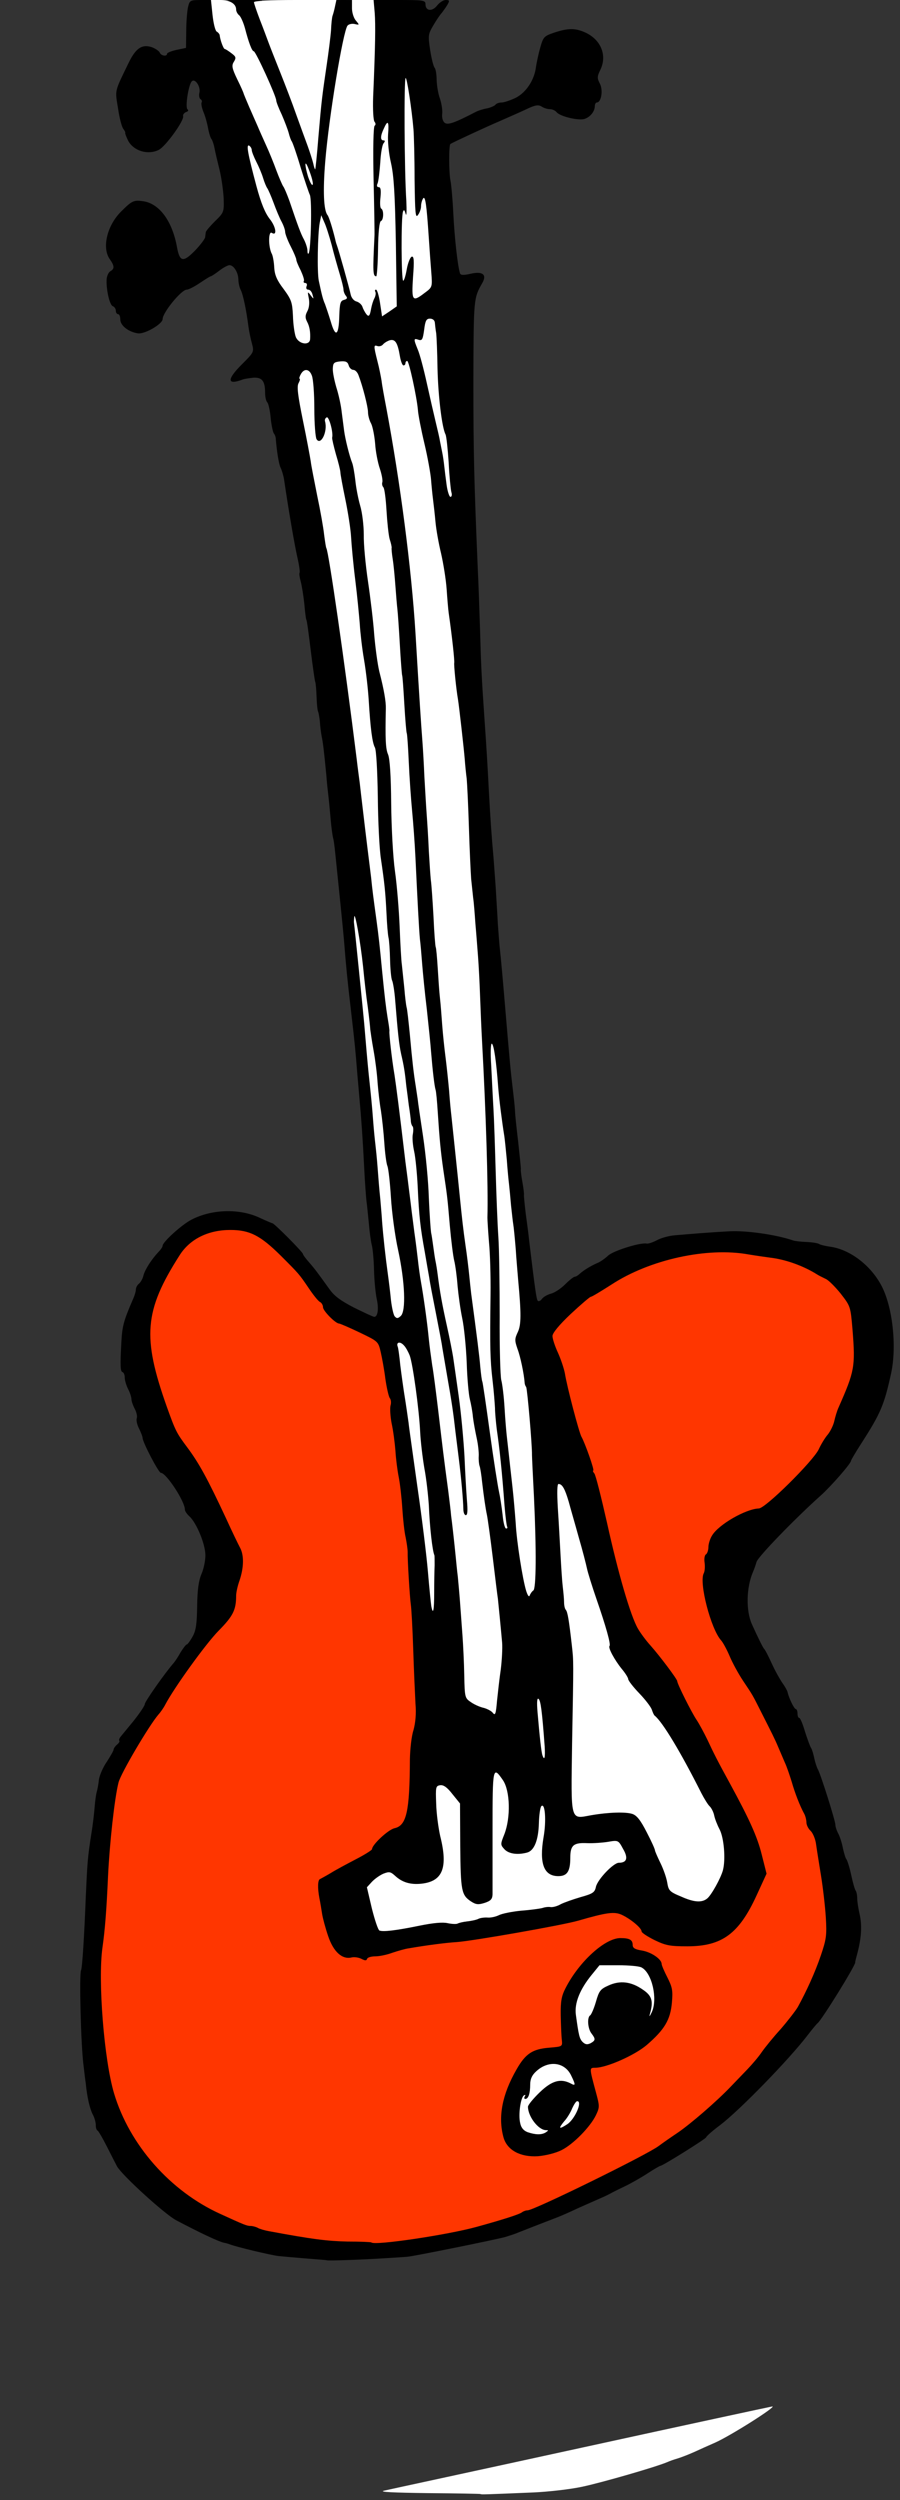 <?xml version="1.0" encoding="utf-8"?>
<!DOCTYPE svg PUBLIC "-//W3C//DTD SVG 20010904//EN" "http://www.w3.org/TR/2001/REC-SVG-20010904/DTD/svg10.dtd">
<svg version="1.0" xmlns="http://www.w3.org/2000/svg" width="404px" height="1122px" viewBox="0 0 404 1122" preserveAspectRatio="xMidYMid meet">
 <rect x="0" y="0" width="404" height="1122" fill="#333333" stroke="none"/>
 <g fill="#000000">
  <path d="M146.7 1014.4 c-0.1 -0.1 -4.2 -0.4 -9.2 -0.8 -4.9 -0.4 -10.6 -0.9 -12.5 -1.1 -3.4 -0.4 -19 -4.1 -22 -5.3 -0.8 -0.3 -2 -0.6 -2.6 -0.7 -2.5 -0.6 -10.2 -4.2 -21.4 -10.1 -5.2 -2.8 -24.4 -20.3 -26.5 -24.2 -0.5 -1 -2.6 -5 -4.5 -8.8 -1.9 -3.8 -3.8 -7 -4.2 -7.2 -0.5 -0.2 -0.8 -1.3 -0.8 -2.5 0 -1.2 -0.6 -3.4 -1.4 -4.8 -1.3 -2.6 -2.5 -7.6 -3.1 -13.9 -0.3 -1.9 -0.7 -5.5 -1 -8 -1.2 -9.1 -2 -41.3 -1.1 -42.8 0.5 -0.9 1.4 -14.7 2.1 -32.7 0.7 -15.4 0.8 -17.6 2.5 -28.5 0.7 -4.1 1.3 -9.6 1.5 -12.2 0.2 -2.5 0.6 -5.5 0.9 -6.5 0.3 -1 0.8 -3.5 1 -5.6 0.3 -2 1.9 -5.7 3.6 -8.1 1.6 -2.5 3 -4.9 3 -5.4 0 -0.5 0.7 -1.5 1.5 -2.2 0.9 -0.7 1.3 -1.5 1.1 -1.7 -0.3 -0.3 -0.1 -1 0.4 -1.7 0.5 -0.6 3.2 -3.9 6 -7.3 2.7 -3.4 5 -6.8 5 -7.5 0 -1.1 8.9 -13.8 13 -18.5 0.6 -0.7 2 -2.8 3.1 -4.8 1.2 -1.9 2.4 -3.5 2.8 -3.5 0.3 0 1.5 -1.6 2.6 -3.6 1.5 -2.7 1.9 -5.8 2 -13.7 0.1 -7.3 0.7 -11.3 1.9 -14.2 1 -2.2 1.8 -6 1.8 -8.5 0 -5 -4 -14.6 -7.2 -17.5 -1.1 -1 -2 -2.3 -2 -3 0 -3.7 -8.4 -16.5 -10.8 -16.5 -1 0 -8.2 -13.8 -8.2 -15.7 0 -0.5 -0.7 -2.4 -1.6 -4.2 -0.9 -1.7 -1.3 -3.8 -1 -4.6 0.3 -0.8 -0.1 -2.7 -0.9 -4.2 -0.8 -1.5 -1.5 -3.5 -1.5 -4.4 0 -0.9 -0.7 -3 -1.5 -4.5 -0.8 -1.6 -1.5 -3.9 -1.5 -5.1 0 -1.2 -0.4 -2.3 -1 -2.5 -1 -0.3 -1.1 -2.8 -0.5 -13.8 0.4 -6.9 1 -9.2 5.1 -18.7 0.8 -1.7 1.4 -3.8 1.4 -4.6 0 -0.8 0.6 -2 1.4 -2.6 0.8 -0.7 1.7 -2.3 2 -3.7 0.7 -2.7 3.7 -7.3 6.8 -10.6 1 -1 1.8 -2.2 1.8 -2.7 0 -1.7 8.7 -9.6 13.1 -11.8 9.2 -4.7 21.6 -5 30.6 -0.7 2.8 1.3 5.4 2.4 5.6 2.4 0.8 0 13.7 13 13.7 13.8 0 0.4 1.3 2.1 2.8 3.8 2.7 3.1 3.7 4.5 9.1 12 2.2 3.1 5.1 5.2 11.1 8.3 4.5 2.2 8.5 4.1 9 4.1 1.6 0 2.1 -3.7 1.1 -8.1 -0.5 -2.4 -1.1 -8.2 -1.2 -12.9 -0.1 -4.7 -0.6 -9.7 -1 -11.2 -0.4 -1.5 -1 -5.8 -1.3 -9.5 -0.4 -3.7 -0.8 -8.4 -1.1 -10.3 -0.2 -1.9 -0.7 -8.4 -1 -14.5 -0.6 -12.5 -1.4 -23.7 -2.1 -31 -0.2 -2.7 -0.7 -7.9 -1 -11.5 -0.8 -10.1 -1.1 -13.5 -2.8 -28 -1.7 -14.5 -2.3 -20.8 -3.1 -31 -0.3 -3.6 -1.2 -12.8 -2 -20.5 -0.8 -7.7 -1.7 -16.5 -2 -19.5 -0.3 -3 -0.7 -6.2 -1 -7 -0.2 -0.8 -0.7 -4.2 -1 -7.5 -0.3 -3.3 -0.7 -8 -1 -10.5 -0.3 -2.5 -0.8 -7 -1 -10 -1.1 -11.4 -1.5 -14.6 -2.1 -17.5 -0.3 -1.6 -0.7 -4.6 -0.8 -6.6 -0.2 -2 -0.6 -4.1 -0.8 -4.5 -0.3 -0.5 -0.6 -3.6 -0.7 -6.8 -0.1 -3.2 -0.4 -6.2 -0.6 -6.6 -0.2 -0.4 -1.1 -6.7 -2 -14 -0.9 -7.3 -1.7 -13.6 -2 -13.9 -0.2 -0.4 -0.6 -3.6 -0.9 -7.2 -0.4 -3.6 -1.1 -8 -1.6 -9.9 -0.5 -1.8 -0.8 -3.6 -0.5 -4 0.2 -0.3 -0.2 -3.4 -1 -6.8 -1.2 -5.2 -3.9 -20.8 -6 -35.1 -0.3 -1.8 -1 -4.1 -1.5 -5.1 -0.8 -1.5 -1.7 -7 -2.2 -13 0 -0.8 -0.4 -2 -0.9 -2.5 -0.4 -0.6 -1.1 -3.8 -1.4 -7 -0.3 -3.3 -1 -6.4 -1.5 -6.9 -0.6 -0.6 -1 -2.5 -1 -4.4 0 -5.2 -1.4 -6.9 -5.2 -6.7 -1.8 0.2 -4 0.5 -4.8 0.8 -7.1 2.7 -7.3 0.1 -0.5 -6.7 5.5 -5.5 5.6 -5.6 4.6 -9.4 -0.6 -2.1 -1.3 -5.6 -1.6 -7.8 -0.9 -7.1 -2.4 -14.4 -3.5 -16.4 -0.5 -1 -1 -3.1 -1 -4.7 -0.1 -3.1 -2.1 -6.3 -4 -6.3 -0.7 0 -2.8 1.1 -4.6 2.5 -1.8 1.4 -3.5 2.5 -3.8 2.5 -0.3 0 -2.5 1.4 -4.9 3 -2.5 1.7 -5.1 3 -5.9 3 -2.4 0 -10.8 10.3 -10.8 13.2 0 2.2 -8.1 6.9 -11.1 6.4 -4.2 -0.6 -7.9 -3.5 -7.9 -6.2 0 -1.3 -0.4 -2.4 -1 -2.4 -0.5 0 -1 -0.7 -1 -1.5 0 -0.9 -0.6 -1.8 -1.4 -2.1 -1.5 -0.6 -3.1 -8.2 -2.7 -12.4 0.2 -1.4 0.9 -2.9 1.7 -3.3 1.9 -1.1 1.8 -2.4 -0.4 -5.5 -3.5 -5.1 -1.1 -15 5.1 -21.2 4.9 -4.9 5.7 -5.3 9.9 -4.7 7.3 1 13.2 8.9 15.3 20.9 1.2 6.4 2.8 6.6 8 1.3 2.5 -2.6 4.6 -5.4 4.6 -6.1 0.1 -0.8 0.2 -1.8 0.3 -2.2 0 -0.5 1.9 -2.7 4.1 -4.9 4 -3.9 4.1 -4.1 3.9 -10.4 -0.2 -3.5 -1 -9.3 -1.9 -12.9 -0.9 -3.6 -1.9 -7.8 -2.2 -9.5 -0.3 -1.6 -0.9 -3.4 -1.3 -4 -0.5 -0.5 -1.2 -2.8 -1.6 -5 -0.4 -2.2 -1.3 -5.5 -2.1 -7.3 -0.7 -1.8 -1.1 -3.7 -0.8 -4.2 0.3 -0.5 0.1 -1.1 -0.5 -1.5 -0.5 -0.3 -0.8 -1.6 -0.5 -2.8 0.7 -2.7 -1.9 -6.7 -3.4 -5.2 -1.5 1.5 -3.1 11.9 -1.9 12.6 0.5 0.4 0.3 0.9 -0.7 1.2 -0.9 0.4 -1.5 1.2 -1.3 1.9 0.4 2.1 -8 13.7 -11 15.1 -4.9 2.4 -11.3 0.4 -13.7 -4.2 -0.8 -1.7 -1.4 -3.2 -1.3 -3.4 0.2 -0.2 -0.2 -1 -0.8 -1.8 -0.7 -0.8 -1.8 -4.9 -2.4 -9.2 -1.4 -8.5 -1.7 -7.2 4.6 -20.2 3.3 -6.9 6.1 -8.8 10.6 -7.3 1.6 0.6 3.2 1.7 3.5 2.4 0.6 1.5 3.3 1.9 3.3 0.5 0 -0.4 1.9 -1.2 4.2 -1.7 l4.3 -0.9 0.1 -7.5 c0 -4.1 0.4 -9 0.8 -10.8 0.8 -3.2 0.8 -3.2 7.1 -3.2 l6.4 0 0.6 5.4 c0.4 3 1.3 5.7 2 6 0.7 0.2 1.5 1.9 1.9 3.8 0.6 3.1 4.1 6.6 5.3 5.4 0.9 -0.9 -1.8 -9.4 -3.3 -10.7 -0.8 -0.6 -1.4 -2 -1.4 -3 0 -1.1 -0.4 -1.9 -1 -1.9 -0.5 0 -1 -1.1 -1 -2.5 0 -2.5 0.1 -2.5 8.3 -2.5 l8.2 0 2.4 6.3 c1.3 3.4 2.9 7.8 3.6 9.7 0.7 1.9 3.1 8 5.3 13.5 3.7 9.1 9.4 24.8 10.5 28.5 0.2 0.8 0.7 -1.6 1.1 -5.5 1.3 -13.4 3.8 -33 4.6 -35.6 0.4 -1.4 0.6 -4.6 0.3 -7.1 -0.3 -2.8 -0.1 -4.8 0.6 -5.2 0.6 -0.4 1.1 -1.6 1.1 -2.7 0 -1.7 0.7 -1.9 7 -1.9 6.7 0 7 0.1 7 2.4 0 1.3 0.7 2.9 1.5 3.6 0.8 0.7 1.5 2.8 1.5 4.6 0 2.9 -0.3 3.4 -2.4 3.4 -1.4 0 -2.7 0.4 -3.1 0.9 -0.3 0.6 -1.4 5.9 -2.5 11.8 -7 38 -9.2 62.5 -6 66.8 0.4 0.6 1.8 4.6 3 9 1.2 4.4 3.3 11.6 4.6 16 1.2 4.4 2.5 9.2 2.9 10.8 0.3 1.7 1.2 2.7 2.3 2.7 1.6 0 1.7 -2.2 1.5 -30.7 -0.2 -17 0 -46.7 0.3 -66 l0.6 -35.3 12.9 0 c12 0 12.9 0.1 12.9 1.9 0 3.1 3 3.4 5.2 0.6 1.1 -1.4 2.8 -2.5 3.9 -2.5 1.7 0 1.8 0.3 0.7 2.2 -0.7 1.2 -1.9 2.8 -2.5 3.6 -0.7 0.7 -2.4 3.2 -3.8 5.6 -2.3 3.9 -2.4 4.5 -1.4 11.1 0.6 3.9 1.5 7.4 2 7.9 0.5 0.6 0.9 3 0.9 5.5 0.1 2.6 0.7 6.3 1.5 8.4 0.7 2.2 1.2 5.2 1 6.7 -0.2 1.7 0.2 3.4 1.1 4.1 1.4 1.1 4.2 0.2 14.4 -5.1 0.9 -0.4 3 -1.1 4.8 -1.4 1.7 -0.4 3.4 -1.2 3.7 -1.7 0.4 -0.5 1.6 -0.9 2.7 -0.9 1.1 0 4 -1 6.3 -2.1 4.7 -2.4 8.4 -8 9.1 -13.9 0.3 -1.9 1.1 -5.8 1.9 -8.6 1.4 -4.9 1.7 -5.2 6.4 -6.8 6.1 -2 9.2 -2 13.4 -0.2 7.3 3.1 10.4 10.3 7.2 16.9 -1.5 3.1 -1.5 3.8 -0.2 6.3 1.5 2.9 0.6 8.4 -1.4 8.4 -0.5 0 -0.9 0.8 -0.9 1.8 -0.1 2.3 -2.1 4.8 -4.7 5.6 -2.6 0.8 -10.8 -1.1 -12.4 -3 -0.6 -0.8 -2 -1.4 -3 -1.4 -1.1 0 -2.8 -0.5 -3.8 -1.2 -1.5 -0.9 -2.9 -0.7 -7.2 1.4 -3 1.4 -8.3 3.7 -11.9 5.3 -5.2 2.2 -20.3 9.2 -21.8 10.1 -0.8 0.5 -0.7 13.1 0 16.4 0.4 1.9 1 8.7 1.3 15 0.5 10.2 1.9 23.3 3 26.7 0.3 0.8 1.5 0.9 4.6 0.2 5.5 -1.3 7.6 0.3 5.4 4.1 -3.9 6.9 -3.9 6.7 -4 44 0 32.5 0.3 44.5 2 85 0.3 5.8 0.7 17.9 1 27 0.4 15.1 0.7 21.2 2 40 0.8 11.2 1.4 21.1 2 33 0.6 11 1.2 19.7 2 28.5 0.2 2.2 0.6 8.3 1 13.5 0.3 5.2 0.8 12.9 1 17 0.3 4.1 0.7 9.5 1 12 0.3 2.5 1.2 12.4 2 22 2.6 30.6 2.5 29.6 4 42.5 0.4 3.3 0.7 6.7 0.7 7.5 0 0.8 0.6 6.8 1.4 13.4 0.7 6.5 1.3 12.1 1.2 12.5 -0.1 0.3 0.2 2.9 0.7 5.6 0.5 2.8 0.8 5.3 0.7 5.7 -0.1 0.4 0.3 4.2 0.8 8.5 0.6 4.3 1.3 9.6 1.5 11.8 2.7 22.4 3.3 26.6 3.9 27.3 0.4 0.4 1.3 0 1.9 -0.9 0.7 -0.9 2.5 -1.9 4 -2.3 1.6 -0.4 4.4 -2.2 6.3 -4.1 1.9 -1.9 3.9 -3.5 4.4 -3.5 0.5 0 1.5 -0.6 2.2 -1.3 1.9 -1.7 4.9 -3.5 7.8 -4.8 1.4 -0.5 3.6 -2.1 5 -3.4 2.4 -2.2 14.3 -5.9 17.2 -5.4 0.7 0.2 2.8 -0.5 4.7 -1.5 1.8 -1 5.4 -2 8 -2.2 6.9 -0.6 16.7 -1.4 24.6 -1.8 7.6 -0.4 20.9 1.5 28.5 4.1 0.8 0.3 3.5 0.6 6 0.7 2.5 0.1 5.1 0.5 5.7 0.9 0.6 0.4 2.8 0.9 4.8 1.2 8.6 1.1 17.9 7.9 22.9 17 5.2 9.3 7.3 27.5 4.6 39.9 -3.1 14.1 -4.6 17.8 -13.5 31.6 -2.5 3.9 -4.5 7.3 -4.5 7.6 0 1.2 -9 11.5 -13.6 15.6 -11.4 10.2 -28.2 27.5 -28.8 29.8 -0.4 1.4 -1.1 3.4 -1.6 4.5 -3 7 -3.2 17.3 -0.5 23.4 2.9 6.4 5 10.6 5.5 11.1 0.4 0.3 1.9 3.2 3.4 6.5 1.5 3.3 3.7 7.2 4.8 8.8 1.1 1.5 2.1 3.3 2.3 4 0.6 2.8 3 7.7 3.7 7.7 0.4 0 0.8 0.9 0.8 2 0 1.1 0.3 2 0.8 2 0.4 0 1.6 2.8 2.6 6.3 1.1 3.4 2.3 6.7 2.7 7.2 0.4 0.6 1 2.6 1.4 4.5 0.4 1.9 1.1 4.1 1.6 5 1.3 2.2 7.9 23.2 7.9 25 0 0.8 0.6 2.7 1.4 4.1 0.7 1.4 1.6 4.3 2 6.5 0.5 2.1 1.1 4.4 1.6 4.9 0.4 0.6 1.4 3.7 2.1 7 0.7 3.3 1.6 6.5 2 7 0.4 0.6 0.7 2.1 0.7 3.5 0 1.4 0.5 4.6 1.1 7.2 1.1 4.9 0.8 10.4 -1 17.3 -0.6 2.2 -1.1 4.1 -1 4.2 0.3 1.1 -15.1 26 -16.9 27.3 -0.4 0.3 -2.4 2.7 -4.4 5.3 -8.3 10.9 -30.5 33.7 -39.3 40.4 -3.5 2.6 -6.3 5.1 -6.3 5.5 0 0.6 -19.5 12.8 -20.5 12.8 -0.3 0 -2.9 1.5 -5.8 3.4 -2.9 1.9 -7.5 4.5 -10.2 5.8 -2.8 1.3 -5.9 2.9 -7 3.5 -1.1 0.6 -3.1 1.5 -4.5 2.1 -1.4 0.6 -5.6 2.5 -9.5 4.2 -3.8 1.8 -7.9 3.6 -9 4 -6.5 2.5 -16.3 6.3 -18 7 -1.1 0.5 -3.6 1.3 -5.5 1.9 -4.2 1.2 -41.8 8.8 -44 8.9 -0.8 0.1 -5.5 0.4 -10.5 0.7 -9.1 0.6 -25.4 1.2 -25.8 0.9z m45.2 -13.9 c7.5 -1.4 16.1 -3.2 19.1 -4.1 11.6 -3.2 19.5 -5.7 20.4 -6.6 0.6 -0.4 1.6 -0.8 2.4 -0.8 2.9 0 53.8 -25 58.9 -28.9 1.6 -1.2 5.3 -3.8 8.3 -5.8 5.8 -3.9 17.7 -14.2 23.9 -20.7 2 -2.1 5.4 -5.6 7.6 -7.9 2.2 -2.3 5.1 -5.7 6.5 -7.8 1.4 -2 5.1 -6.6 8.4 -10.2 3.2 -3.7 6.6 -8.1 7.7 -9.9 3.9 -7.1 7.8 -15.7 10.4 -23.3 3 -8.8 3 -10.7 0 -30 -0.9 -5.5 -1.9 -11.8 -2.2 -14 -0.3 -2.2 -1.4 -4.8 -2.4 -5.8 -1.1 -1 -1.9 -2.7 -1.9 -3.8 0 -1 -0.4 -2.7 -0.9 -3.7 -2.1 -3.8 -4.3 -9.6 -5.7 -14.5 -0.9 -2.9 -2.1 -6.5 -2.8 -8.2 -0.8 -1.6 -2.1 -4.8 -3.1 -7 -1.7 -4.1 -3 -6.6 -8 -16.5 -3.7 -7.3 -3.4 -6.9 -7.9 -13.6 -2.2 -3.3 -4.9 -8.3 -6.1 -11.2 -1.2 -2.8 -2.9 -6 -3.8 -7 -3.1 -3.4 -6.5 -12.8 -7.6 -21.3 -1.1 -8.7 -0.5 -22.5 1 -23.5 0.5 -0.3 0.9 -1.7 0.9 -3.1 0 -1.3 0.7 -3.7 1.6 -5.1 2.9 -5 15.2 -12 21 -12.2 3 0 24.4 -21.3 26.9 -26.5 1 -2.2 2.8 -5.2 4.1 -6.7 1.2 -1.5 2.5 -4.2 2.9 -6 0.4 -1.8 1.2 -4.6 2 -6.3 6.9 -15.5 6.8 -15.2 6.1 -27.5 l-0.7 -11.5 -4.2 -5.4 c-4 -5.2 -7.3 -7.8 -12.7 -10.1 -1.4 -0.6 -4.2 -2 -6.2 -3 -2.1 -1.1 -9.9 -2.9 -17.4 -4.1 -11.8 -1.9 -14.8 -2.1 -22.3 -1.1 -13 1.6 -28.5 7.1 -38.6 13.7 -4.7 3 -8.8 5.5 -9.2 5.5 -0.5 0 -4.4 3.3 -8.7 7.3 l-7.9 7.3 2.6 6.6 c1.5 3.7 2.7 7.5 2.7 8.6 0 2.6 5.8 24.9 7 27 2.9 5 7.5 20.7 11.5 39 4.9 22 10.6 41.4 13.9 47.2 1.1 1.9 3.6 5.3 5.6 7.5 4.1 4.6 12 15.1 12 16 0 1.2 6.4 14 8.7 17.4 1.2 1.8 3.4 5.9 4.9 9 2.7 5.8 4.5 9.4 10.1 19.6 8.9 16.4 11.8 22.7 14 30.9 1.2 5 2.3 10.6 2.3 12.5 -0.1 5.4 -8.1 21.8 -13.2 27 -6.3 6.5 -11.3 8.4 -23.5 8.9 -6.2 0.3 -10.3 0.8 -10.3 1.5 0 0.5 1.2 3.4 2.6 6.4 2.5 4.9 2.6 6.1 2.2 14.4 -0.6 10.4 -2.5 14 -11.5 21.7 -5.1 4.4 -17.9 10.2 -22.4 10.2 -1.7 0 -1.7 0.3 -0.2 5.2 2.5 8.5 1.4 14.6 -3.6 21.3 -4.5 6 -11.2 10.9 -17.1 12.5 -1.9 0.5 -6.6 1 -10.4 1 -5.6 0 -7.7 -0.5 -11.2 -2.5 -5.3 -3.1 -6.4 -6.4 -6.4 -18.5 0 -9.4 1.6 -15.1 6.8 -24.2 4.3 -7.4 7.8 -9.8 14.4 -9.8 l5.3 0 0 -11.3 c0.1 -9.7 0.4 -11.8 2.3 -15.5 6.5 -12.4 17 -21.7 25.8 -22.9 l4.6 -0.6 -2.3 -1.9 c-2.6 -2 -5.2 -1.9 -14.4 0.7 -11.4 3.1 -47.8 9.4 -61.5 10.5 -10.3 0.9 -12 1.2 -23.1 4.4 -3.1 0.9 -7 1.6 -8.7 1.6 -1.6 0 -3.2 0.5 -3.4 1.1 -0.6 1.7 -15 0.1 -18.5 -2 -3.4 -2.1 -6.3 -9.9 -8.8 -23.8 -2.3 -12.3 -1.7 -15.3 3.8 -18.2 14.7 -7.7 19.2 -10.4 19.6 -11.3 1 -2.8 7.5 -8.7 10.2 -9.3 4.9 -1.1 5.8 -4.4 6.5 -22.7 0.3 -9 1 -17.8 1.6 -19.6 1.2 -4.1 1.1 -22.5 -0.3 -42.7 -0.6 -8.2 -1.2 -18.1 -1.4 -21.8 -0.2 -3.7 -0.6 -8 -0.9 -9.5 -0.3 -1.5 -1 -9 -1.6 -16.7 -0.7 -7.7 -1.6 -16.2 -2.1 -19 -0.6 -2.7 -1.4 -9.3 -2 -14.5 -1.5 -15.1 -4.3 -33.9 -6 -41.2 -1.1 -4.8 -1.2 -4.8 -9.5 -8.8 -4.6 -2.2 -8.8 -4 -9.2 -4 -1.6 0 -7.2 -5.7 -7.2 -7.3 0 -0.9 -0.6 -2 -1.4 -2.4 -0.8 -0.4 -3.1 -3.3 -5.1 -6.3 -4.2 -6.2 -4.3 -6.3 -12.5 -14.5 -12.1 -12 -18.9 -13.9 -29.9 -8.4 -6.4 3.2 -9.3 6.6 -14.9 17.4 -9.6 18.7 -9.7 26.5 -0.3 52.9 3.9 10.9 4.4 11.8 9.1 18.1 5.3 7.1 9 13.9 17.5 32 2.5 5.5 5.5 11.7 6.7 13.8 1.7 3.2 1.9 4.8 1.3 10 -0.4 3.4 -1.3 8 -2.1 10.2 -0.8 2.2 -1.4 5.2 -1.4 6.6 0 6.5 -1.4 9.2 -7.9 15.8 -5.8 5.9 -19.9 25.5 -23.9 33.1 -0.7 1.4 -2.1 3.4 -3.1 4.5 -4.2 4.9 -16.9 26.4 -17.9 30.5 -1.8 7.1 -4.1 28.2 -4.7 43.5 -0.3 7.7 -1 18.1 -1.6 23 -2.4 21.4 -0.5 50.9 4.3 67 6.9 23.1 25.4 44 47.7 54.1 3.1 1.4 6.4 2.9 7.3 3.4 3.8 2.1 28.9 7.6 37.8 8.3 15.8 1.3 31.7 0.6 44.9 -1.8z m89.4 -114.2 c3.5 0.5 4.7 0.3 3.7 -0.3 -2.5 -1.6 -12.6 -1.2 -14 0.5 -1.1 1.3 -0.8 1.3 2 0.4 1.8 -0.7 5.4 -0.9 8.3 -0.6z m-95.2 -25.3 c5.7 -1.2 12 -2 13.9 -1.9 1.9 0.2 5.2 0.2 7.4 0.1 l3.8 -0.2 -3.8 -3.8 -3.9 -3.7 0 -19.6 c0 -18.6 -0.1 -19.6 -2.3 -22.3 l-2.2 -2.9 0 3.9 c0 2.2 1 7.9 2.1 12.7 1.8 7.2 2 9.9 1.3 14.9 -1.2 7.9 -3.3 9.7 -13.1 10.5 -6.1 0.5 -7.8 0.3 -11.8 -1.7 -4.7 -2.3 -4.7 -2.3 -6.6 -0.3 -2 1.9 -2 2.2 -0.4 8.8 1.5 6.5 2.9 9 4.6 7.9 0.4 -0.2 5.3 -1.3 11 -2.4z m55.1 -8.1 c0.9 -0.5 2.8 -0.9 4.2 -0.9 1.5 0 3.4 -0.4 4.4 -0.9 0.9 -0.5 4.5 -1.8 7.9 -2.7 5.4 -1.5 6.3 -2.1 6.8 -4.6 0.8 -3.6 7.9 -10.8 10.7 -10.8 1.6 0 1.8 -0.3 0.9 -1.4 -0.8 -0.9 -3.1 -1.2 -8.1 -1 -3.9 0.2 -7.5 0.6 -8 0.9 -0.6 0.3 -1 2.6 -1 5.1 0 7.4 -1 8.4 -8.4 8.4 -7.2 0 -9.3 -1.5 -10.2 -7.1 l-0.6 -3.4 -7.6 0 -7.7 0 0 10.3 0 10.2 7.5 -0.6 c4.1 -0.4 8.3 -1.1 9.2 -1.5z m74 -4.6 c6.3 -7.5 8.4 -17.6 5 -23.9 -1.1 -2.2 -2.3 -5.1 -2.6 -6.6 -0.3 -1.5 -1.2 -3.3 -2 -4.1 -0.8 -0.7 -2.5 -3.5 -3.8 -6 -9.2 -18.3 -17.4 -31.9 -20.9 -34.7 -0.4 -0.3 -0.9 -1.5 -1.3 -2.7 -0.4 -1.2 -2.9 -4.5 -5.6 -7.3 -2.8 -2.9 -5 -5.8 -5 -6.4 0 -0.6 -1.3 -2.7 -2.9 -4.6 -4 -4.9 -6.1 -9.4 -6.1 -13 0 -1.7 -0.9 -5.6 -2 -8.8 -4.3 -12.1 -6.8 -19.9 -7.9 -24.7 -0.6 -2.7 -1.9 -7.7 -3 -11 l-1.9 -6 -0.1 8.9 c-0.1 4.9 0.8 13.9 1.8 20 3.5 19.9 3.9 27.3 3.3 57.6 -0.4 16.2 -0.5 31.1 -0.2 33 0.5 3.3 0.7 3.5 4 3.2 23.4 -2 24.3 -1.8 29.3 8 2.1 4 3.7 7.7 3.7 8.2 0 0.4 1.1 2.9 2.4 5.6 1.3 2.6 2.7 6.5 3.1 8.8 0.6 3.6 1.1 4.2 5.3 6.1 5.8 2.5 5.6 2.5 7.4 0.4z m-94.7 -91 c2.1 -15.7 0.2 -41.9 -5.5 -77.8 -1.1 -6.6 -2.1 -13.6 -2.3 -15.5 -0.3 -1.9 -0.2 1.6 0.1 7.8 l0.5 11.2 -3.7 0 c-3.3 0 -3.6 0.2 -3.1 2.3 0.8 3.8 3.4 33.2 4.6 54.3 1.2 20 1.3 20.2 3.8 21.7 4.1 2.6 4.8 2.1 5.6 -4z m16.5 -75.3 c-0.6 -9.6 -1.2 -22.4 -1.5 -28.5 -0.7 -16.5 -1.6 -26.9 -2.5 -28 -0.4 -0.5 -1.1 -3.9 -1.5 -7.4 -0.4 -3.5 -1.4 -7.9 -2.1 -9.7 -1.7 -4.1 -1.8 -10.1 -0.1 -13.4 0.9 -1.9 1 -5.8 0.2 -17 l-1 -14.5 -0.8 20.5 c-0.6 15.7 -0.4 23.8 0.8 35 4 38.5 5.7 55.4 6.6 65.9 0.8 10.8 1.6 15.7 2.5 14.9 0.2 -0.2 -0.1 -8.2 -0.6 -17.8z m-20.4 -109.7 c-0.3 -11.5 -0.8 -30 -1.1 -41.3 -0.8 -34.6 -3.8 -99.1 -5.5 -116.7 -0.6 -6 -1.5 -20.5 -2 -32.3 -0.5 -11.8 -1.4 -26.2 -2 -32 -0.6 -5.8 -1.5 -14.8 -2 -20 -0.5 -5.2 -1.6 -14.2 -2.4 -20 -0.8 -5.8 -1.4 -12.7 -1.5 -15.5 0 -2.7 -0.7 -9.5 -1.6 -15 -0.8 -5.5 -1.5 -12.2 -1.5 -15 0 -2.7 -0.9 -8.8 -2.1 -13.5 -1.1 -4.7 -2.4 -12.8 -2.9 -18 -1.6 -16.5 -2.8 -24.3 -5.4 -35.4 -1.5 -5.9 -2.6 -11.8 -2.6 -13.2 0 -1.3 -0.7 -5.7 -1.7 -9.9 -1.3 -5.9 -2 -7.5 -3.4 -7.5 -1.3 0 -1.9 -1.1 -2.5 -4.5 -0.3 -2.5 -1 -4.5 -1.5 -4.5 -1.5 0 -1 7.8 1.1 19.5 10.2 57 11.9 73.9 18.5 182 2.5 41.3 3.6 58.3 4.5 66 0.5 5 1.4 15.5 2 23.5 0.6 8 1.5 18.3 2 23 0.9 8.2 2.8 26.1 5 48 0.6 5.8 1.9 17.7 3 26.5 1 8.8 2.7 22.9 3.6 31.3 1 8.3 2 15.2 2.2 15.2 0.3 0 0.2 -9.3 -0.2 -20.7z m-14.2 7.5 c-0.3 -4 -1 -9 -1.5 -11 -0.5 -2 -1.4 -9 -2 -15.5 -0.5 -6.5 -1.4 -14 -1.8 -16.8 l-0.8 -5 -0.2 7.1 c0 3.9 0.6 11.5 1.4 17 1.6 10.2 4.5 30.5 4.5 31.1 0 0.2 0.2 0.3 0.5 0.3 0.3 0 0.2 -3.3 -0.1 -7.2z m25.3 -23.5 c-0.2 -1.6 -0.4 -0.5 -0.4 2.2 0 2.8 0.2 4 0.4 2.8 0.2 -1.3 0.2 -3.5 0 -5z m-35.6 -66.3 c-0.6 -3.6 -1.6 -12.1 -2.2 -19 -0.5 -6.9 -1.7 -17.9 -2.4 -24.5 -1.4 -11.7 -2.5 -26.5 -4.5 -62.5 -1.1 -18 -2.3 -35.8 -6 -84.5 -3.1 -40.4 -3.8 -47.1 -5.4 -56 -0.9 -4.4 -1.6 -10.8 -1.6 -14.3 0 -3.4 -0.4 -7 -0.9 -8 -1.2 -2.4 -3.2 -12.5 -4 -20.2 -0.4 -3.6 -1.2 -7.5 -1.9 -8.7 -0.7 -1.2 -1.2 -3.5 -1.2 -5.1 0 -1.5 -0.6 -4.8 -1.4 -7.3 -0.8 -2.4 -1.7 -5.7 -2 -7.2 -0.4 -1.5 -1.4 -3.1 -2.4 -3.4 -0.9 -0.4 -2.1 -1.1 -2.5 -1.7 -0.5 -0.6 -0.6 -0.2 -0.2 0.9 0.7 1.9 1.3 5 5 25.5 1 5.2 2.1 10 2.5 10.5 0.4 0.6 1 3.9 1.4 7.5 0.3 3.6 1.3 8.8 2.2 11.5 0.9 2.8 1.8 10 2 16.4 0.3 6.2 1.2 15.9 2 21.5 0.9 5.5 1.9 14.6 2.4 20.1 0.4 5.5 1.8 14.3 3 19.5 1.8 7 2.4 12.6 2.5 21.5 0 6.6 0.6 14.5 1.3 17.5 0.7 3.2 1.2 12.2 1.2 21.5 -0.1 9.6 0.5 20.2 1.4 26.5 0.9 5.8 1.6 14.1 1.6 18.5 0 4.4 0.9 16.6 2 27 1.1 10.5 2.5 23.3 3 28.5 1 9.5 1.8 15.7 4.2 32.5 0.9 6.5 1.4 8 1.6 5.5 0.2 -1.9 -0.1 -6.4 -0.7 -10z m-25.7 -141.7 c-0.4 -4.9 -1.1 -9.6 -1.5 -10.5 -0.5 -0.9 -1.6 -9.5 -2.4 -19 -0.8 -9.5 -2 -20 -2.6 -23.3 -0.5 -3.3 -1.4 -11.2 -1.9 -17.5 -0.5 -6.4 -1.4 -15.1 -2 -19.5 -0.7 -4.4 -1.5 -12.1 -1.9 -17 -0.7 -8.2 -3.3 -21.9 -6.5 -35 -1 -3.9 -1.7 -5.1 -3.4 -5.3 -2.5 -0.4 -2.6 -1.5 1.4 18.5 1.3 6.7 2.9 15.2 3.4 19 0.6 3.7 1.5 9.1 2 11.8 1.2 6.5 7.5 50.4 9.5 66.5 0.9 6.9 2 15.9 2.6 20 0.5 4.1 1.2 9.8 1.5 12.5 0.6 5.6 1.1 7.5 1.9 7.5 0.3 0 0.2 -3.9 -0.1 -8.7z m26.6 -191 c-1 -1.6 -1.1 -1.5 -0.6 0.7 0.3 1.4 0.6 3.4 0.7 4.5 0.1 1.3 0.3 1.1 0.6 -0.7 0.2 -1.5 -0.1 -3.5 -0.7 -4.5z m-18.2 -37.6 c0 -8.4 -0.4 -16 -0.9 -16.8 -0.6 -0.9 -0.9 1.6 -1 7.1 -0.2 17.1 0.3 25 1.5 25 0.2 0 0.3 -6.9 0.4 -15.3z m-25.7 8.2 c0.1 -2.4 -0.6 -6 -1.5 -7.9 l-1.6 -3.5 0.4 5 c0.6 6.1 1.7 11.7 2.3 11.2 0.2 -0.2 0.4 -2.4 0.4 -4.8z m-16.1 -0.5 c-0.5 -2 -1.3 -4.1 -1.9 -4.7 -0.6 -0.6 -1.1 -1.8 -1.1 -2.6 0 -1.8 -5.1 -12.3 -5.7 -11.7 -0.3 0.2 0 1.3 0.5 2.3 0.5 1 1.2 4 1.6 6.6 0.4 3.1 1.7 6.4 3.8 9.3 1.7 2.4 3.2 4.4 3.4 4.4 0.1 0 -0.2 -1.6 -0.6 -3.6z m56.5 -15.1 c-0.7 -10.9 -0.8 -11.3 -3 -11.3 -1.9 0 -2.3 0.6 -2.8 4.7 -0.6 5.7 -0.3 6.3 2.9 6.3 2.3 0 2.4 0.2 2.5 7.8 0.1 4.2 0.4 6.8 0.6 5.8 0.3 -1.1 0.2 -7.1 -0.2 -13.3z m-53.4 -21.7 c-0.5 -1.2 -2.4 -6.8 -4.2 -12.6 -1.7 -5.8 -3.5 -10.9 -3.9 -11.5 -0.4 -0.5 -1 -2.2 -1.4 -3.8 -0.4 -1.5 -1.8 -5.2 -3.1 -8.2 -1.4 -2.9 -2.5 -5.8 -2.5 -6.4 0 -2.1 -8.8 -20.9 -10.7 -22.9 -2.2 -2.3 -2.1 4.9 0.3 9.8 1.2 2.5 3.2 7 4.4 10 3.8 9.1 4.7 11.3 7.4 17.1 1.4 3 3.5 8.2 4.7 11.5 1.2 3.2 2.6 6.4 3 7 0.8 0.9 2.6 5.8 5.7 14.9 0.6 1.8 0.7 1.8 1 -0.4 0.2 -1.3 -0.1 -3.3 -0.7 -4.5z"/>
 </g>
 <g fill="#ff3600">
  <path d="M166.7 1006.4 c-0.1 -0.2 -5 -0.4 -10.7 -0.4 -9 -0.2 -15.7 -1 -35.5 -4.7 -1.6 -0.3 -3.8 -0.9 -4.7 -1.4 -0.9 -0.5 -2.4 -0.9 -3.3 -0.9 -1.7 0 -2.9 -0.5 -13.6 -5.4 -22.5 -10.2 -40.8 -31 -47.7 -54.1 -4.5 -15.1 -7.3 -50.7 -5.2 -65.5 1.1 -7.7 1.8 -16.3 2.5 -32 0.7 -14.7 2.9 -34.9 4.7 -42 1 -4.1 13.7 -25.6 17.9 -30.5 1 -1.1 2.4 -3.1 3.1 -4.5 4 -7.6 18.1 -27.2 23.9 -33.1 6.5 -6.6 7.9 -9.3 7.9 -15.8 0 -1.4 0.7 -4.5 1.5 -6.7 2 -5.9 2.1 -11.5 0.2 -14.9 -0.9 -1.7 -3.7 -7.5 -6.2 -13 -8.4 -18 -12.2 -24.9 -17.5 -32 -4.7 -6.3 -5.2 -7.2 -9.1 -18.1 -11.1 -31.3 -10.2 -43.1 5.7 -68 4.6 -7.3 12.8 -11.4 22.8 -11.4 8.7 0 13.5 2.5 22.6 11.5 8.2 8.2 8.3 8.3 12.5 14.5 2 3 4.3 5.9 5.1 6.3 0.8 0.4 1.4 1.5 1.4 2.4 0 1.6 5.6 7.3 7.2 7.3 0.4 0 4.6 1.8 9.2 4 8.3 4 8.4 4 9.5 8.8 0.6 2.6 1.6 8 2.1 12.1 0.6 4.1 1.5 8 2 8.6 0.5 0.6 0.7 2.1 0.3 3.3 -0.3 1.3 -0.1 4.9 0.5 8 0.7 3.1 1.4 8.6 1.7 12.2 0.2 3.6 0.9 9 1.5 12 0.6 3 1.3 9.3 1.6 14 0.3 4.7 0.9 10.5 1.5 13 0.5 2.5 0.9 5.4 0.9 6.5 -0.1 3.4 0.9 19.8 1.4 23.5 0.3 1.9 0.8 11.2 1.1 20.5 0.3 9.4 0.8 20.2 1 24 0.4 4.7 0 8.7 -0.9 12 -0.9 2.7 -1.5 8.5 -1.6 13 -0.1 23.6 -1.5 29.8 -6.9 31 -2.8 0.6 -10.1 7.4 -10.1 9.4 0 0.4 -3.3 2.5 -7.2 4.5 -4 2.1 -9.1 4.8 -11.3 6.2 -2.2 1.3 -4.4 2.5 -4.8 2.7 -1.1 0.3 -1.2 4.1 -0.3 8.7 0.4 1.9 0.9 5.1 1.2 7 0.3 1.9 1.5 6.4 2.7 9.9 2.4 7.1 6.3 10.6 10.5 9.6 1.2 -0.3 3.2 0 4.4 0.6 1.7 0.9 2.3 0.9 2.6 0 0.2 -0.6 1.8 -1.1 3.7 -1.1 1.8 0 5.2 -0.7 7.6 -1.6 2.4 -0.8 5.8 -1.8 7.4 -2 7.5 -1.3 16.5 -2.5 21.5 -2.8 7.3 -0.5 47.6 -7.6 54.5 -9.6 12.8 -3.7 16.3 -4.2 19.7 -2.6 4 1.9 8.8 5.9 8.8 7.4 0 0.6 2.6 2.3 5.8 3.9 5 2.4 6.8 2.8 14.7 2.8 15.6 0 23.2 -5.6 31.1 -22.8 l4.5 -9.8 -2.2 -8.7 c-2 -8 -5.5 -15.7 -14.2 -31.7 -5.6 -10.2 -7.4 -13.8 -10.1 -19.6 -1.5 -3.1 -3.7 -7.2 -4.9 -9 -2.3 -3.4 -8.7 -16.2 -8.7 -17.4 0 -0.9 -7.9 -11.4 -12 -16 -2 -2.2 -4.5 -5.6 -5.6 -7.5 -3.4 -5.8 -9 -25.3 -13.9 -47.5 -2.6 -11.5 -5.1 -21.5 -5.7 -22.2 -0.6 -0.7 -0.8 -1.3 -0.5 -1.3 0.7 0 -3.7 -12.4 -5.3 -15.2 -1.1 -2 -6.5 -22.5 -7.4 -28.3 -0.4 -2.2 -1.8 -6.4 -3.1 -9.3 -1.4 -3 -2.5 -6.4 -2.5 -7.6 0 -1.3 2.9 -4.9 8.2 -9.9 4.5 -4.2 8.6 -7.7 9 -7.7 0.5 0 4.6 -2.5 9.3 -5.5 17.1 -11.2 42.9 -16.9 61.6 -13.5 3 0.5 7.2 1.1 9.4 1.4 7.1 0.8 15.2 3.7 21.5 7.7 0.8 0.5 2.5 1.3 3.7 1.9 1.2 0.5 4.2 3.5 6.7 6.6 4.4 5.7 4.4 5.7 5.3 16.3 1.3 16.5 0.9 18.5 -6.2 34.6 -0.8 1.7 -1.6 4.5 -2 6.3 -0.4 1.8 -1.7 4.5 -2.9 6 -1.3 1.5 -3.1 4.5 -4.1 6.7 -2.5 5.2 -23.9 26.5 -26.9 26.5 -5.8 0.2 -18.1 7.2 -21 12.2 -0.9 1.4 -1.6 3.8 -1.6 5.1 0 1.4 -0.5 2.9 -1.1 3.3 -0.6 0.3 -0.9 2 -0.6 3.8 0.2 1.7 0.1 3.8 -0.4 4.7 -2.2 4.2 3.2 25 7.8 30.1 0.9 1 2.6 4.2 3.8 7 1.2 2.9 3.9 7.9 6.1 11.2 4.5 6.7 4.2 6.3 7.9 13.6 5 9.9 6.3 12.4 7.8 16 0.8 1.9 2.2 5.1 3 7 0.9 1.9 2.2 5.8 3.1 8.7 1.4 4.9 3.6 10.7 5.7 14.5 0.5 1 0.9 2.7 0.9 3.7 0 1.1 0.8 2.8 1.9 3.8 1 1 2.1 3.6 2.4 5.8 0.3 2.2 1.3 8.5 2.2 14 0.9 5.5 1.9 14.1 2.2 19 0.5 8.1 0.2 9.9 -2.2 17 -2.6 7.7 -6.5 16.2 -10.4 23.3 -1.1 1.8 -4.5 6.2 -7.7 9.9 -3.3 3.6 -7 8.2 -8.4 10.2 -1.4 2.1 -4.3 5.5 -6.5 7.8 -2.2 2.3 -5.6 5.8 -7.6 7.9 -6.2 6.5 -18.1 16.8 -23.9 20.7 -3 2 -6.7 4.6 -8.3 5.8 -5.1 3.9 -56 28.9 -58.9 28.9 -0.8 0 -1.8 0.4 -2.4 0.8 -0.9 0.9 -8.8 3.4 -20.4 6.6 -13 3.6 -45.8 8.5 -47.3 7z m85.3 -41.4 c5.3 -2.6 13 -10.5 15.5 -15.7 1.7 -3.6 1.7 -4 0 -10.3 -3 -11.1 -3 -11 -0.3 -11 5.1 0 17.7 -5.6 23.1 -10.2 8 -6.9 10.6 -11.3 11.3 -18.9 0.5 -5.6 0.2 -7 -2 -11.4 -1.4 -2.7 -2.6 -5.5 -2.6 -6.1 0 -2.1 -4.6 -5.3 -8.8 -6 -3.1 -0.5 -4.2 -1.1 -4.2 -2.5 0 -2.3 -1.4 -3.1 -5.5 -3.1 -6.9 0 -18.5 10.5 -24.6 22.4 -1.8 3.5 -2.3 5.8 -2.2 12.3 0.1 4.4 0.3 9.4 0.5 11 0.3 3 0.3 3 -5.7 3.5 -7.5 0.6 -10.6 2.7 -14.6 9.7 -6.5 11.3 -8.4 21.3 -5.9 30.5 1.6 5.8 7.6 9 15.5 8.5 3.5 -0.3 7.9 -1.4 10.5 -2.7z"/>
 </g>
 <g fill="#ffffff">
  <path d="M215.7 1119.3 c-0.2 -0.1 -10.8 -0.3 -23.7 -0.4 -15.5 -0.2 -22.2 -0.5 -19.6 -1.1 2.1 -0.5 42.1 -9.1 88.8 -19.3 46.7 -10.2 85.2 -18.5 85.5 -18.5 2 0 -18.5 13 -25.6 16.2 -2.5 1.1 -6.8 3 -9.6 4.3 -2.7 1.2 -6.1 2.5 -7.5 2.9 -1.4 0.4 -3.4 1.1 -4.5 1.6 -5.2 2.2 -29.1 9.1 -38 11 -5.5 1.2 -15.4 2.3 -22 2.6 -22 0.9 -23.6 1 -23.8 0.7z"/>
  <path d="M236.8 956.9 c-1.8 -0.7 -2.9 -2 -3.3 -4.1 -0.9 -3.7 0.2 -11.5 1.7 -12.4 0.7 -0.4 0.8 -0.2 0.4 0.4 -0.4 0.7 -0.3 1.2 0.2 1.2 1.4 0 2.2 -2.5 2.2 -6.5 0 -2.4 0.8 -4.2 2.7 -5.9 5.5 -5.1 12.8 -4.2 15.7 1.9 2.1 4.3 2 4.8 -0.3 3.5 -4.5 -2.3 -8.4 -1.2 -13.8 4 -2.9 2.8 -5.3 5.7 -5.3 6.5 0 4.3 4.6 10.4 8 10.5 1.3 0 1.3 0.1 0 1 -1.9 1.2 -4.7 1.1 -8.2 -0.1z"/>
  <path d="M253.2 952.1 c1.4 -1.5 3 -4.2 3.7 -6 0.8 -1.7 1.7 -3.1 2.2 -3.1 2.5 0 -1 8 -4.4 10.3 -3.8 2.5 -4.2 2.1 -1.5 -1.2z"/>
  <path d="M261.6 916.5 c-1.5 -1.5 -1.8 -2.9 -3.1 -12.3 -0.7 -5.2 1.8 -11.4 7.1 -17.9 l3.5 -4.3 8.5 0 c4.7 0 9.4 0.4 10.4 1 4.7 2.5 7.3 14.1 4.6 20 -0.9 1.9 -1.3 2.4 -0.9 1 1.7 -5.9 1 -8.3 -3.2 -11.1 -5.2 -3.6 -10.2 -4.2 -15.4 -1.8 -3.6 1.6 -4.2 2.4 -5.6 7.3 -0.9 3.1 -2.1 5.8 -2.6 6.1 -1.4 0.9 -1.1 5.9 0.6 8.1 1.9 2.5 1.9 3.1 -0.4 4.4 -1.5 0.7 -2.3 0.6 -3.5 -0.5z"/>
  <path d="M170.3 866.4 c-0.6 -0.3 -2.1 -4.8 -3.4 -10 l-2.2 -9.4 2.2 -2.4 c1.3 -1.4 3.6 -3 5.2 -3.7 2.6 -1 3.2 -0.9 5.2 0.9 3.2 3 6.9 4.1 11.8 3.6 9.6 -1 12.1 -7.1 8.5 -21.4 -0.8 -3.6 -1.7 -10.1 -1.8 -14.5 -0.3 -7.5 -0.2 -8 1.8 -8.3 1.5 -0.2 3.1 0.9 5.5 4 l3.4 4.2 0.1 19.1 c0.2 20.2 0.5 22 4.9 24.9 2.2 1.4 3.2 1.5 6.1 0.6 2.7 -0.9 3.4 -1.7 3.5 -3.8 0 -1.5 0 -14.5 0 -29 0 -28.2 0.1 -28.9 4.7 -22.2 3.2 4.8 3.5 16.7 0.6 24.2 -1.8 4.5 -1.8 4.7 0 6.7 1.9 2.1 5.9 2.7 10.3 1.5 3.1 -0.9 5 -5.5 5.2 -13.2 0.1 -3.7 0.6 -7.1 1.1 -7.6 1.7 -1.7 2.3 6.6 1 13.9 -2 11.8 0.1 17.5 6.6 17.5 4 0 5.4 -2.1 5.4 -8.3 0 -5.6 1.5 -6.8 7.6 -6.5 2.7 0.1 6.9 -0.2 9.4 -0.6 4.5 -0.8 4.6 -0.7 6.7 3.2 2.4 4.1 1.7 6.2 -1.9 6.2 -2.4 0 -9.5 7.4 -10.3 10.8 -0.5 2.5 -1.4 3.1 -6.8 4.6 -3.4 1 -7.4 2.4 -9 3.2 -1.5 0.9 -3.5 1.4 -4.5 1.3 -0.9 -0.2 -2.6 0 -3.7 0.4 -1.1 0.3 -5.4 0.9 -9.5 1.2 -4.1 0.4 -8.6 1.3 -10 2 -1.4 0.7 -3.6 1.2 -5 1.1 -1.4 -0.1 -3.2 0.1 -4.1 0.5 -0.9 0.5 -3.2 1 -5.1 1.2 -1.9 0.2 -3.9 0.7 -4.4 1 -0.6 0.3 -2.6 0.2 -4.5 -0.2 -2.2 -0.5 -6.5 -0.1 -12.4 1.1 -10.7 2.2 -16.6 2.9 -18.2 2.2z"/>
  <path d="M305.8 851.2 c-5.3 -2.2 -5.7 -2.7 -6.3 -6.4 -0.4 -2.3 -1.8 -6.2 -3.1 -8.8 -1.3 -2.7 -2.4 -5.2 -2.4 -5.6 0 -0.5 -1.6 -4.1 -3.7 -8.1 -2.7 -5.3 -4.4 -7.5 -6.4 -8.2 -3 -1 -10.6 -0.8 -18.7 0.6 -9.3 1.7 -8.9 3.2 -8.4 -31.9 0.7 -38.2 0.7 -37.2 -0.1 -44.3 -1.3 -11.5 -1.9 -15 -2.7 -16 -0.5 -0.5 -0.8 -2.1 -0.8 -3.5 0 -1.4 -0.3 -4.5 -0.6 -7 -0.3 -2.5 -0.7 -9 -1 -14.5 -0.3 -5.5 -0.8 -14.8 -1.2 -20.7 -0.4 -7.1 -0.3 -10.8 0.3 -10.8 1.7 0 2.9 2.2 4.6 8 0.8 3 2.9 10.2 4.5 16 1.7 5.8 3.3 12.1 3.7 14 0.4 1.9 2.3 8 4.2 13.5 4.3 12.4 6.6 20.6 5.9 21.2 -0.7 0.8 2.2 6.2 5.5 10.3 1.6 1.9 2.9 4 2.9 4.6 0 0.6 2.2 3.5 5 6.4 2.7 2.8 5.2 6.1 5.6 7.3 0.4 1.2 0.9 2.4 1.3 2.7 3.5 2.8 11.7 16.4 20.9 34.7 1.3 2.5 3 5.3 3.8 6 0.8 0.8 1.7 2.6 2 4.1 0.3 1.5 1.4 4.3 2.4 6.2 2 3.8 2.8 13.5 1.5 18.4 -1 3.6 -5.1 11 -7 12.6 -2.4 2 -5.9 1.8 -11.7 -0.8z"/>
  <path d="M243.5 787.8 c-0.5 -1.4 -1.3 -8.7 -2.2 -19.3 -0.4 -4.8 -0.2 -6.7 0.5 -6 0.9 0.9 1.5 5 2.7 21.3 0.3 5 -0.1 6.6 -1 4z"/>
  <path d="M221.2 768.7 c-0.7 -0.9 -2.6 -1.8 -4 -2.2 -1.5 -0.3 -4.1 -1.4 -5.7 -2.5 -2.8 -1.9 -2.9 -2 -3.1 -12.2 -0.1 -5.7 -0.5 -13.7 -0.8 -17.8 -0.3 -4.1 -0.8 -10.9 -1.1 -15 -0.3 -4.1 -0.8 -9.3 -1 -11.5 -0.3 -2.2 -0.7 -6.5 -1 -9.5 -0.3 -3 -0.8 -7.7 -1.1 -10.3 -0.3 -2.7 -0.7 -6.1 -0.9 -7.5 -0.1 -1.5 -0.7 -6.5 -1.3 -11.2 -2.2 -16.4 -2.2 -16.7 -4.6 -36.9 -0.9 -7.4 -2 -16.2 -2.6 -19.5 -0.5 -3.4 -1.2 -8.6 -1.5 -11.6 -0.7 -7.4 -2.4 -19.4 -3.5 -25.5 -0.5 -2.7 -1.1 -7.2 -1.4 -10 -0.3 -2.7 -1 -8.4 -1.6 -12.5 -0.5 -4.1 -1.2 -9.1 -1.4 -11 -0.2 -1.9 -0.7 -5.5 -1 -8 -0.3 -2.5 -1 -8.1 -1.6 -12.5 -2.9 -24.6 -4.1 -33.6 -4.9 -39 -1.2 -7 -2.5 -18.7 -2.3 -19.7 0.1 -0.4 -0.3 -3.1 -0.8 -6 -0.8 -5 -1.3 -9.2 -2.5 -21.3 -1 -10.5 -1.5 -15.2 -2.5 -22.5 -1.4 -10.2 -1.9 -13.9 -2.4 -19.1 -0.3 -2.4 -1 -8.2 -1.6 -12.9 -0.6 -4.7 -1.5 -12.5 -2.1 -17.5 -0.6 -4.9 -1.2 -10.3 -1.4 -12 -0.2 -1.6 -0.9 -6.6 -1.4 -11 -5.4 -43.4 -12.5 -92.6 -13.6 -94.5 -0.2 -0.3 -0.6 -3 -1 -6 -0.3 -3 -1.7 -10.9 -3.1 -17.5 -1.3 -6.6 -2.7 -13.5 -2.9 -15.4 -0.3 -1.9 -1.8 -10.1 -3.5 -18.3 -2.3 -11.3 -2.8 -15.3 -2 -16.8 0.6 -1.1 0.8 -2 0.5 -2 -0.3 0 -0.1 -0.9 0.5 -2 1.5 -2.8 3.9 -2.5 5 0.6 0.6 1.4 1.1 8.1 1.1 14.8 0 6.8 0.5 12.9 1 13.7 1.9 3.1 5.1 -3.5 3.8 -8 -0.2 -0.7 0.1 -1.5 0.8 -1.8 1 -0.4 3 6.9 2.4 9.1 -0.1 0.5 0.7 3.9 1.7 7.5 1.1 3.6 2 7.3 2 8.1 0 0.8 1 6.2 2.2 12 1.2 5.8 2.4 13.4 2.6 17 0.2 3.6 1 12.4 1.9 19.5 0.9 7.2 1.7 15.9 2 19.5 0.2 3.6 1 10.8 1.9 16 0.9 5.2 1.8 13.3 2.1 18 0.8 13.1 1.6 19.3 2.8 21.5 0.6 1.2 1.1 10 1.3 22 0.1 11 0.7 23.6 1.4 28 1.6 10.9 2 14.6 2.5 24.5 0.2 4.7 0.6 9.5 0.9 10.8 0.3 1.2 0.6 5.7 0.7 10 0.1 4.2 0.5 8.4 0.9 9.2 0.4 0.8 1.1 4.9 1.4 9 1.2 14.8 1.7 19.6 2.7 24.2 1.2 5.1 1.7 8.3 2.3 14.3 0.3 2.2 0.8 6 1.1 8.5 0.4 2.5 0.8 5.5 0.9 6.7 0 1.2 0.4 2.4 0.8 2.8 0.4 0.4 0.4 2 0.1 3.6 -0.3 1.5 0 4.9 0.6 7.6 0.6 2.6 1.3 9.8 1.6 15.8 0.6 13.4 1.2 18.5 3.2 29.5 0.8 4.7 1.7 9.9 2 11.5 0.2 1.7 1.6 8.9 3 16 1.4 7.2 2.7 13.9 2.8 15 0.2 1.1 1.2 7.2 2.3 13.5 2 11.3 2.7 16.1 3.7 25 0.3 2.5 1 7.9 1.5 12 1 8 1.9 17.8 2 22.3 0 1.5 0.5 2.7 1.1 2.7 0.8 0 0.9 -2.1 0.5 -6.7 -0.3 -3.8 -0.8 -12.6 -1.1 -19.8 -0.4 -7.1 -1.5 -19.3 -2.6 -27 -1.1 -7.7 -2.2 -15.6 -2.5 -17.5 -0.3 -1.9 -1.5 -8.2 -2.8 -14 -2.1 -9.5 -3.1 -14.9 -4.2 -23.5 -0.2 -1.6 -0.6 -4.1 -0.9 -5.5 -0.3 -1.4 -0.7 -4.3 -1 -6.5 -0.3 -2.2 -0.7 -5.1 -1 -6.4 -0.2 -1.4 -0.7 -8.4 -1 -15.6 -0.2 -7.2 -1.4 -19.6 -2.6 -27.6 -1.2 -7.9 -2.3 -15.4 -2.4 -16.6 -0.2 -1.3 -0.6 -4 -0.9 -6 -0.9 -5.6 -1.5 -10.6 -2.6 -22.8 -0.6 -6 -1.2 -11.7 -1.5 -12.5 -0.2 -0.8 -0.7 -4.6 -1 -8.5 -0.4 -3.8 -0.9 -8.6 -1.1 -10.5 -0.3 -1.9 -0.7 -9.6 -1 -17 -0.3 -7.4 -1.2 -18.7 -2.1 -25 -0.9 -6.4 -1.6 -19.9 -1.7 -30.5 -0.1 -12.3 -0.6 -20 -1.4 -21.9 -1.1 -2.5 -1.3 -6.9 -1 -20.6 0.1 -3 -0.8 -8.4 -2.9 -16.5 -0.8 -3.3 -1.8 -10.7 -2.3 -16.5 -0.4 -5.8 -1.7 -16.6 -2.8 -24 -1.1 -7.4 -2 -16.9 -1.9 -21 0 -4.2 -0.7 -10 -1.6 -13 -0.9 -3.1 -1.9 -8.3 -2.2 -11.5 -0.4 -3.3 -1 -6.9 -1.5 -8 -1.1 -2.7 -3 -10.3 -3.5 -14 -0.2 -1.6 -0.7 -5.5 -1.1 -8.5 -0.3 -3 -1.4 -8 -2.4 -11.1 -0.9 -3.1 -1.7 -6.9 -1.6 -8.5 0.1 -2.5 0.5 -2.9 3.3 -3.2 2.4 -0.2 3.3 0.1 3.8 1.7 0.3 1.2 1.3 2.1 2.1 2.1 0.8 0 1.8 1 2.3 2.3 1.9 4.9 4.3 14.3 4.3 16.7 0 1.4 0.6 3.7 1.4 5.1 0.7 1.4 1.5 5.5 1.8 9 0.2 3.5 1.2 8.6 2.1 11.2 0.9 2.7 1.4 5.5 1.1 6.2 -0.2 0.7 0 1.7 0.5 2.2 0.5 0.5 1.1 5.2 1.4 10.4 0.3 5.1 0.9 10.9 1.4 12.8 0.6 1.8 1 3.6 0.9 4 -0.1 0.3 0.1 2.6 0.5 5.1 0.4 2.5 0.9 7.9 1.2 12 0.3 4.1 0.7 8.9 0.9 10.5 0.2 1.7 0.7 8.9 1.1 16 0.4 7.2 0.9 13.2 1 13.5 0.2 0.3 0.6 6.1 1 13 0.4 6.9 0.9 12.8 1.1 13.1 0.2 0.4 0.6 6.2 0.9 13 0.3 6.8 1 16.7 1.5 21.9 0.5 5.2 1.2 14.7 1.5 21 0.9 19.2 1.6 32.3 2 36.5 0.3 2.2 0.7 7.2 1 11 0.3 3.9 1.2 13.1 2.1 20.5 0.8 7.4 1.7 16 1.9 19 0.7 8.5 1.5 15.3 2 17 0.3 0.8 0.7 5.3 1 10 0.8 12.3 1.3 17.6 2.5 26 1.7 11.5 1.8 11.7 2.9 24.8 0.6 6.8 1.5 14 2 16 0.5 2 1.2 7.1 1.5 11.3 0.4 4.3 1.3 10.8 2.1 14.6 0.8 3.7 1.7 12.6 2 19.7 0.2 7.1 0.9 14.5 1.4 16.5 0.5 2 1.2 5.6 1.4 8.1 0.3 2.5 1.1 6.7 1.7 9.5 0.6 2.7 1 6.3 0.9 8 -0.1 1.6 0.1 3.7 0.4 4.5 0.3 0.8 0.8 4 1.1 7 0.8 6.8 1.5 11.7 2.2 15 0.3 1.4 1.5 9.9 2.6 19 1.1 9.1 2.1 17.4 2.3 18.5 0.3 2.8 1.4 14 1.9 19.7 0.2 2.5 -0.1 7.9 -0.6 12 -0.6 4 -1.3 10.4 -1.7 14.2 -0.5 5.9 -0.8 6.7 -1.9 5.3z"/>
  <path d="M193.6 720.8 c-0.2 -1.3 -0.9 -8.2 -1.5 -15.3 -0.6 -7.2 -2.7 -24.3 -4.7 -38 -1.9 -13.8 -3.8 -26.8 -4 -29 -0.3 -2.2 -1.2 -8.5 -2.1 -14 -0.8 -5.5 -1.7 -12 -1.9 -14.5 -0.3 -2.5 -0.6 -5 -0.9 -5.7 -0.7 -2 1.1 -2.4 2.8 -0.5 0.9 0.9 2 3 2.6 4.5 1.4 3.7 4.2 24 4.7 34.2 0.2 4.4 1.1 11.8 1.9 16.5 0.9 4.7 1.7 12.1 2 16.5 0.4 10 1.6 20.5 2.5 22.5 0.1 0.3 0.1 2.3 0.1 4.5 -0.1 2.2 -0.2 7.7 -0.2 12.3 0 8.1 -0.5 10.3 -1.3 6z"/>
  <path d="M236.2 714 c-1.6 -5.2 -4.3 -22.2 -4.7 -30.4 -0.3 -3.9 -0.9 -11.4 -1.5 -16.6 -0.6 -5.2 -1.3 -11.7 -1.6 -14.4 -0.3 -2.7 -0.7 -6.3 -0.9 -8 -0.2 -1.7 -0.7 -7.4 -1 -12.6 -0.3 -5.2 -1 -10.9 -1.5 -12.7 -0.4 -1.8 -0.8 -14.6 -0.7 -28.5 0 -13.9 -0.2 -30 -0.6 -35.8 -0.4 -5.8 -0.9 -19 -1.2 -29.5 -0.3 -10.4 -0.7 -23 -1 -28 -0.3 -4.9 -0.7 -13.7 -1 -19.3 -0.4 -6.1 -0.2 -10.1 0.3 -9.8 0.9 0.5 2 8.2 2.8 19.1 0.4 5.5 1.8 16.4 2.8 22.5 0.2 1.4 0.7 6.1 1.1 10.5 0.3 4.4 0.8 9.4 1 11 0.2 1.7 0.6 5.9 0.9 9.5 0.4 3.6 0.8 7.4 1 8.5 0.2 1.1 0.7 6.1 1.1 11 0.3 5 0.9 11.2 1.1 14 1.4 15.1 1.4 20.1 -0.2 23.4 -1.4 3 -1.4 3.7 -0.1 7.5 1.3 3.4 2.9 11.1 3.2 15.1 0 0.6 0.3 1.5 0.7 2 0.5 0.9 2.7 26.1 2.6 30.5 0 0.8 0.4 9.4 0.9 19 1.1 23.6 1 41 -0.3 41.8 -0.6 0.4 -1.3 1.4 -1.6 2.2 -0.3 0.9 -0.9 0.2 -1.6 -2z"/>
  <path d="M225.6 679.8 c-0.4 -3.5 -1.1 -8.1 -1.6 -10.3 -0.5 -2.2 -2.4 -14.1 -4.1 -26.5 -1.7 -12.4 -3.2 -22.7 -3.4 -23 -0.2 -0.3 -0.6 -3.3 -0.9 -6.5 -0.4 -5 -1.5 -13.6 -4.1 -33 -0.2 -1.6 -0.6 -5.5 -0.9 -8.5 -0.3 -3 -1 -8.8 -1.6 -12.8 -1.1 -7.7 -1.6 -12.3 -2.5 -21.2 -1.1 -11.2 -3.6 -34.6 -3.9 -37.5 -0.2 -1.6 -0.7 -6.6 -1 -11 -0.4 -4.4 -1.1 -11.1 -1.6 -15 -0.5 -3.8 -1.2 -10.4 -1.5 -14.5 -0.3 -4.1 -0.7 -9.5 -1 -12 -0.3 -2.5 -0.7 -8.5 -1 -13.4 -0.3 -4.9 -0.7 -9.2 -0.9 -9.5 -0.2 -0.3 -0.7 -6.4 -1 -13.6 -0.4 -7.1 -0.9 -14.6 -1.2 -16.5 -0.2 -1.9 -0.6 -7.8 -0.9 -13 -0.2 -5.2 -0.7 -12.9 -1 -17 -0.3 -4.1 -0.7 -11.5 -1 -16.5 -0.2 -4.9 -0.6 -12.1 -0.9 -16 -0.5 -6.3 -1.4 -19.8 -3.1 -48.5 -1.8 -28.9 -6.8 -67.4 -13.1 -101 -0.9 -4.7 -1.9 -10.1 -2.1 -12 -0.3 -1.9 -1.1 -6 -1.9 -9 -1.7 -6.8 -1.7 -7.3 0 -6.7 0.8 0.3 2 0 2.6 -0.8 0.6 -0.7 2 -1.5 3 -1.8 2.4 -0.6 3.5 1.1 4.5 7.1 0.4 2.3 1.1 4.2 1.6 4.2 0.5 0 0.9 -0.4 0.9 -1 0 -0.5 0.3 -1 0.8 -1 0.8 0 4.3 16.2 4.8 22 0.1 1.9 1.4 8.7 2.9 15 1.5 6.3 2.8 13.7 3 16.3 0.2 2.6 0.6 6.7 0.9 9 0.3 2.3 0.8 6.8 1.1 10.1 0.3 3.2 1.4 9.5 2.5 14 1 4.4 2.2 11.7 2.5 16.1 0.3 4.4 0.7 9.1 0.9 10.5 1.6 11.1 2.7 21.7 2.5 22.5 -0.2 0.8 0.8 11.3 1.7 16.5 0.5 3.1 2.6 21.7 3 26.5 0.2 2.8 0.6 6.8 0.9 9 0.2 2.2 0.7 12.1 1 22 0.3 9.9 0.8 20.3 1 23 0.3 2.8 0.7 6.6 0.9 8.5 0.3 1.9 0.7 7.1 1 11.5 0.4 4.4 0.9 11.2 1.2 15 0.3 3.9 0.7 11.7 0.9 17.5 0.2 5.8 0.6 15 0.9 20.5 1.7 31.2 2.8 64.9 2.4 79 0 1.1 0.3 6.1 0.7 11 0.5 5 0.8 15.5 0.7 23.5 -0.3 23.7 -0.2 29 0.9 38.5 0.6 5 1 10.6 1.1 12.5 0 1.9 0.4 6.2 0.8 9.5 1.3 9 2.3 18.4 3.5 34.5 0.4 4.7 0.9 8.8 1.2 9.3 0.2 0.4 0 0.7 -0.5 0.7 -0.6 0 -1.3 -2.8 -1.6 -6.2z"/>
  <path d="M177.2 590.8 c-0.6 -0.7 -1.3 -4 -1.7 -7.3 -0.3 -3.3 -1 -8.9 -1.5 -12.5 -0.9 -6.4 -2 -16.3 -2.5 -23 -0.1 -1.9 -0.5 -6.4 -0.8 -10 -0.4 -3.6 -0.9 -9.9 -1.2 -14 -0.3 -4.1 -0.8 -8.8 -1 -10.5 -0.2 -1.6 -0.7 -6.4 -1 -10.5 -0.5 -6.9 -1 -11.6 -2 -21 -0.5 -4.8 -1.3 -14.1 -2 -22.5 -0.5 -5.5 -4.2 -42.3 -4.6 -45.3 -0.1 -0.4 0 -1.6 0.1 -2.7 0.3 -2.8 2.8 11.1 4 22.5 0.5 5.2 1.4 13.3 2.1 18 0.6 4.7 1.1 9.2 1.1 10 0.1 0.8 0.7 5.1 1.5 9.5 0.8 4.4 1.6 10.9 1.8 14.5 0.3 3.6 0.9 9.2 1.5 12.5 0.5 3.3 1.2 9.7 1.5 14.2 0.3 4.6 0.9 9.4 1.4 10.6 0.5 1.3 1.2 7.8 1.6 14.3 0.4 6.5 1.8 17.1 3.2 23.4 3.1 14.3 3.6 27.4 1.2 29.6 -1.3 1.2 -1.8 1.2 -2.7 0.2z"/>
  <path d="M200.5 217.8 c-0.4 -2.9 -0.9 -6.9 -1.1 -8.8 -0.2 -1.9 -0.6 -4.6 -0.9 -6 -0.3 -1.4 -0.7 -3.6 -1 -5 -0.2 -1.4 -1.1 -5.2 -1.9 -8.5 -0.8 -3.3 -2.6 -11.2 -4 -17.5 -1.4 -6.4 -3.2 -13.2 -4.1 -15.2 -1.9 -4.7 -1.9 -5.1 0.4 -4.3 1.6 0.5 1.9 -0.2 2.5 -4.5 0.5 -4.1 1 -5 2.6 -5 1.2 0 2.1 0.7 2.2 1.8 0.1 0.9 0.3 3.1 0.6 4.7 0.2 1.7 0.5 8.9 0.6 16 0.3 12.5 2 26.4 3.6 29.5 0.4 0.8 1 6.5 1.4 12.5 0.3 6.1 0.9 12 1.2 13.3 0.4 1.2 0.2 2.2 -0.4 2.2 -0.5 0 -1.3 -2.4 -1.7 -5.2z"/>
  <path d="M132.8 151.3 c-0.6 -1.6 -1.2 -5.8 -1.3 -9.6 -0.3 -6.1 -0.7 -7.2 -4.2 -12 -3 -3.9 -4 -6.3 -4.2 -9.6 -0.1 -2.4 -0.6 -5.1 -1 -6 -1.7 -3 -1.7 -10.6 -0.1 -9.6 2.5 1.6 1.9 -2.7 -0.9 -6.2 -2.1 -2.7 -3.9 -7 -6 -14.8 -3.9 -14.6 -4.7 -19 -3.2 -18.1 0.6 0.4 1.1 1.3 1.1 1.9 0 0.7 0.9 3 2 5.2 1.1 2.1 2.5 5.4 3.1 7.4 0.6 2 1.5 4.1 1.9 4.6 0.4 0.6 1.7 3.5 2.8 6.5 1.1 3 2.7 6.9 3.6 8.5 0.9 1.7 1.6 3.7 1.6 4.6 0 0.8 1.1 3.8 2.5 6.5 1.4 2.7 2.5 5.4 2.5 5.9 0 0.6 0.9 2.8 2 4.9 1 2.2 1.7 4.3 1.4 4.7 -0.3 0.5 0 0.9 0.6 0.9 0.7 0 1 0.7 0.6 1.5 -0.3 0.9 0 1.5 0.8 1.5 0.8 0 1.6 1 1.9 2.3 0.6 2.1 0.6 2.1 -0.9 0.2 -1.3 -1.8 -1.4 -1.7 -0.8 1.3 0.4 2 0.2 4.3 -0.6 5.8 -1 1.9 -1.1 2.9 -0.2 4.7 1.2 2.2 1.6 4.8 1.4 8 -0.3 2.9 -5 2.2 -6.4 -1z"/>
  <path d="M148.5 144.4 c-1 -3.3 -2.2 -6.8 -2.6 -7.9 -0.9 -2 -1.4 -3.9 -2.8 -10.5 -0.8 -4 -0.5 -20.7 0.4 -25.9 l0.7 -3.5 1.3 3 c0.8 1.6 2.3 6.3 3.4 10.4 1 4.1 2.7 10 3.6 13 0.9 3 1.7 6.2 1.7 7 0 0.8 0.5 2.1 1.1 2.8 0.8 1 0.5 1.4 -0.9 1.8 -1.6 0.4 -1.9 1.5 -2.1 7.1 -0.2 9 -1.7 10 -3.8 2.7z"/>
  <path d="M164.3 140.8 c-0.5 -0.7 -1.3 -2.1 -1.6 -3.1 -0.4 -1.1 -1.6 -2.1 -2.7 -2.4 -1.2 -0.3 -2.3 -1.7 -2.6 -3.2 -0.6 -2.9 -5.3 -19.7 -6.2 -22.1 -0.3 -0.8 -0.6 -1.9 -0.7 -2.5 -1.2 -4.9 -2.8 -10.2 -3.5 -11 -1.7 -2.2 -2.1 -10.7 -1 -24 1.6 -19.8 8 -58.5 10 -61 0.6 -0.7 2.1 -1 3.3 -0.7 2.1 0.5 2.1 0.4 0.5 -1.5 -1 -1.1 -1.8 -3.6 -1.8 -5.6 l0 -3.7 4.9 0 4.8 0 0.5 5.7 c0.4 5.5 0.3 14.5 -0.7 37.8 -0.2 5.7 0.1 10.5 0.6 11.1 0.6 0.8 0.6 1.4 0.1 1.8 -0.6 0.3 -0.8 10.2 -0.5 24.3 0.3 13.1 0.5 24.5 0.4 25.3 -0.8 16.1 -0.7 18 0.8 18 0.3 0 0.7 -5.5 0.8 -12.2 0.1 -7.5 0.6 -12.4 1.3 -12.6 1.2 -0.4 1.4 -4.9 0.1 -5.6 -0.5 -0.3 -0.6 -2.6 -0.3 -5.1 0.3 -3.2 0.1 -4.5 -0.8 -4.5 -0.8 0 -1 -0.7 -0.5 -1.7 0.4 -1 0.9 -5.2 1.2 -9.3 0.2 -4.1 0.9 -8.1 1.5 -8.7 0.7 -0.9 0.7 -1.3 -0.1 -1.3 -1.4 0 -1.4 -2 0.2 -5.3 1.8 -4.1 2.4 -3.3 1.9 2.7 -0.2 3.1 0.3 8.4 1.3 12.7 1.3 5.7 1.8 13.9 2.2 35.9 l0.4 28.5 -3.3 2.3 -3.3 2.2 -0.9 -6 c-0.5 -3.3 -1.3 -6 -1.8 -6 -0.5 0 -0.6 0.4 -0.3 1 0.3 0.5 0.1 1.8 -0.4 2.8 -0.6 1.1 -1.2 3.1 -1.5 4.7 -0.6 3.5 -1.1 3.9 -2.3 2.3z"/>
  <path d="M185.4 124.4 c0.6 -7.7 0.4 -9.5 -0.6 -9.2 -0.7 0.3 -1.7 2.8 -2.2 5.6 -0.5 2.9 -1.2 5.2 -1.6 5.2 -0.9 0 -1 -28.7 -0.1 -31 0.4 -1.1 0.7 -0.8 1.2 1 0.4 1.4 0.5 -1.2 0.3 -5.8 -0.9 -13.5 -1.1 -55.2 -0.3 -55.2 0.6 0 2.7 13.7 3.5 23 0.2 2.5 0.5 12.6 0.5 22.4 0.2 15.3 0.4 17.7 1.5 16.1 0.8 -1 1.4 -2.8 1.4 -3.9 0 -1.2 0.4 -2.7 0.9 -3.5 1 -1.5 1.6 2.7 2.6 17.9 0.3 4.7 0.8 11.5 1.1 15.2 0.5 6.6 0.5 6.7 -2.9 9.2 -5.6 4.3 -6 3.8 -5.3 -7z"/>
  <path d="M138 112.4 c0 -1 -0.7 -3.2 -1.5 -4.8 -1.5 -2.7 -2.8 -6.3 -6.6 -17.5 -1.1 -3 -2.3 -5.9 -2.8 -6.5 -0.4 -0.6 -1.8 -3.8 -3 -7 -1.2 -3.3 -3.3 -8.5 -4.7 -11.5 -1.4 -3.1 -3.1 -6.9 -3.8 -8.6 -0.7 -1.6 -2.4 -5.4 -3.7 -8.4 -1.3 -3 -2.4 -5.7 -2.5 -6 0 -0.3 -1.3 -3.3 -2.9 -6.5 -2.4 -5 -2.6 -6.2 -1.5 -7.9 1.1 -1.8 0.9 -2.3 -1.1 -3.8 -1.3 -1 -2.7 -1.9 -3 -1.9 -0.6 0 -2.1 -4.1 -2.3 -6.3 -0.1 -0.4 -0.6 -1.1 -1.3 -1.5 -0.7 -0.4 -1.5 -3.8 -1.9 -7.5 l-0.7 -6.7 4.2 0 c4.3 0 7.1 1.7 7.1 4.3 0 0.8 0.6 2 1.4 2.6 0.7 0.6 1.9 3.3 2.6 5.9 1.6 6.2 3.1 10.2 3.9 10.2 0.9 0 10.1 20.2 10.1 22.1 0 0.6 1.1 3.5 2.5 6.4 1.3 3 2.7 6.7 3.1 8.2 0.4 1.6 1 3.3 1.4 3.8 0.4 0.6 2.2 5.7 3.9 11.5 1.8 5.8 3.7 11.4 4.2 12.5 1 2.1 0.5 25.2 -0.6 26.3 -0.3 0.3 -0.5 -0.3 -0.5 -1.4z"/>
  <path d="M138.2 79 c-1.4 -4.8 -1.5 -7.5 0 -4 1.8 4.3 2.7 8 2 8 -0.4 0 -1.3 -1.8 -2 -4z"/>
  <path d="M140.6 73.3 c-0.4 -1.6 -1.5 -5 -2.5 -7.8 -1 -2.7 -3.3 -9 -5.1 -14 -1.7 -4.9 -5 -13.5 -7.2 -19 -2.2 -5.5 -4.6 -11.6 -5.3 -13.5 -0.7 -1.9 -2.4 -6.5 -3.9 -10.3 -1.4 -3.7 -2.6 -7.2 -2.6 -7.7 0 -0.6 7.1 -1 18.5 -1 l18.5 0 -0.6 2.8 c-0.3 1.5 -0.8 3.4 -1.1 4.2 -0.3 0.8 -0.6 3.8 -0.7 6.5 -0.2 2.8 -1.1 10 -2 16 -2 13.7 -2.2 14.8 -3.7 32.3 -0.6 7.8 -1.3 14.2 -1.4 14.2 -0.2 0 -0.6 -1.2 -0.9 -2.7z"/>
 </g>
</svg>